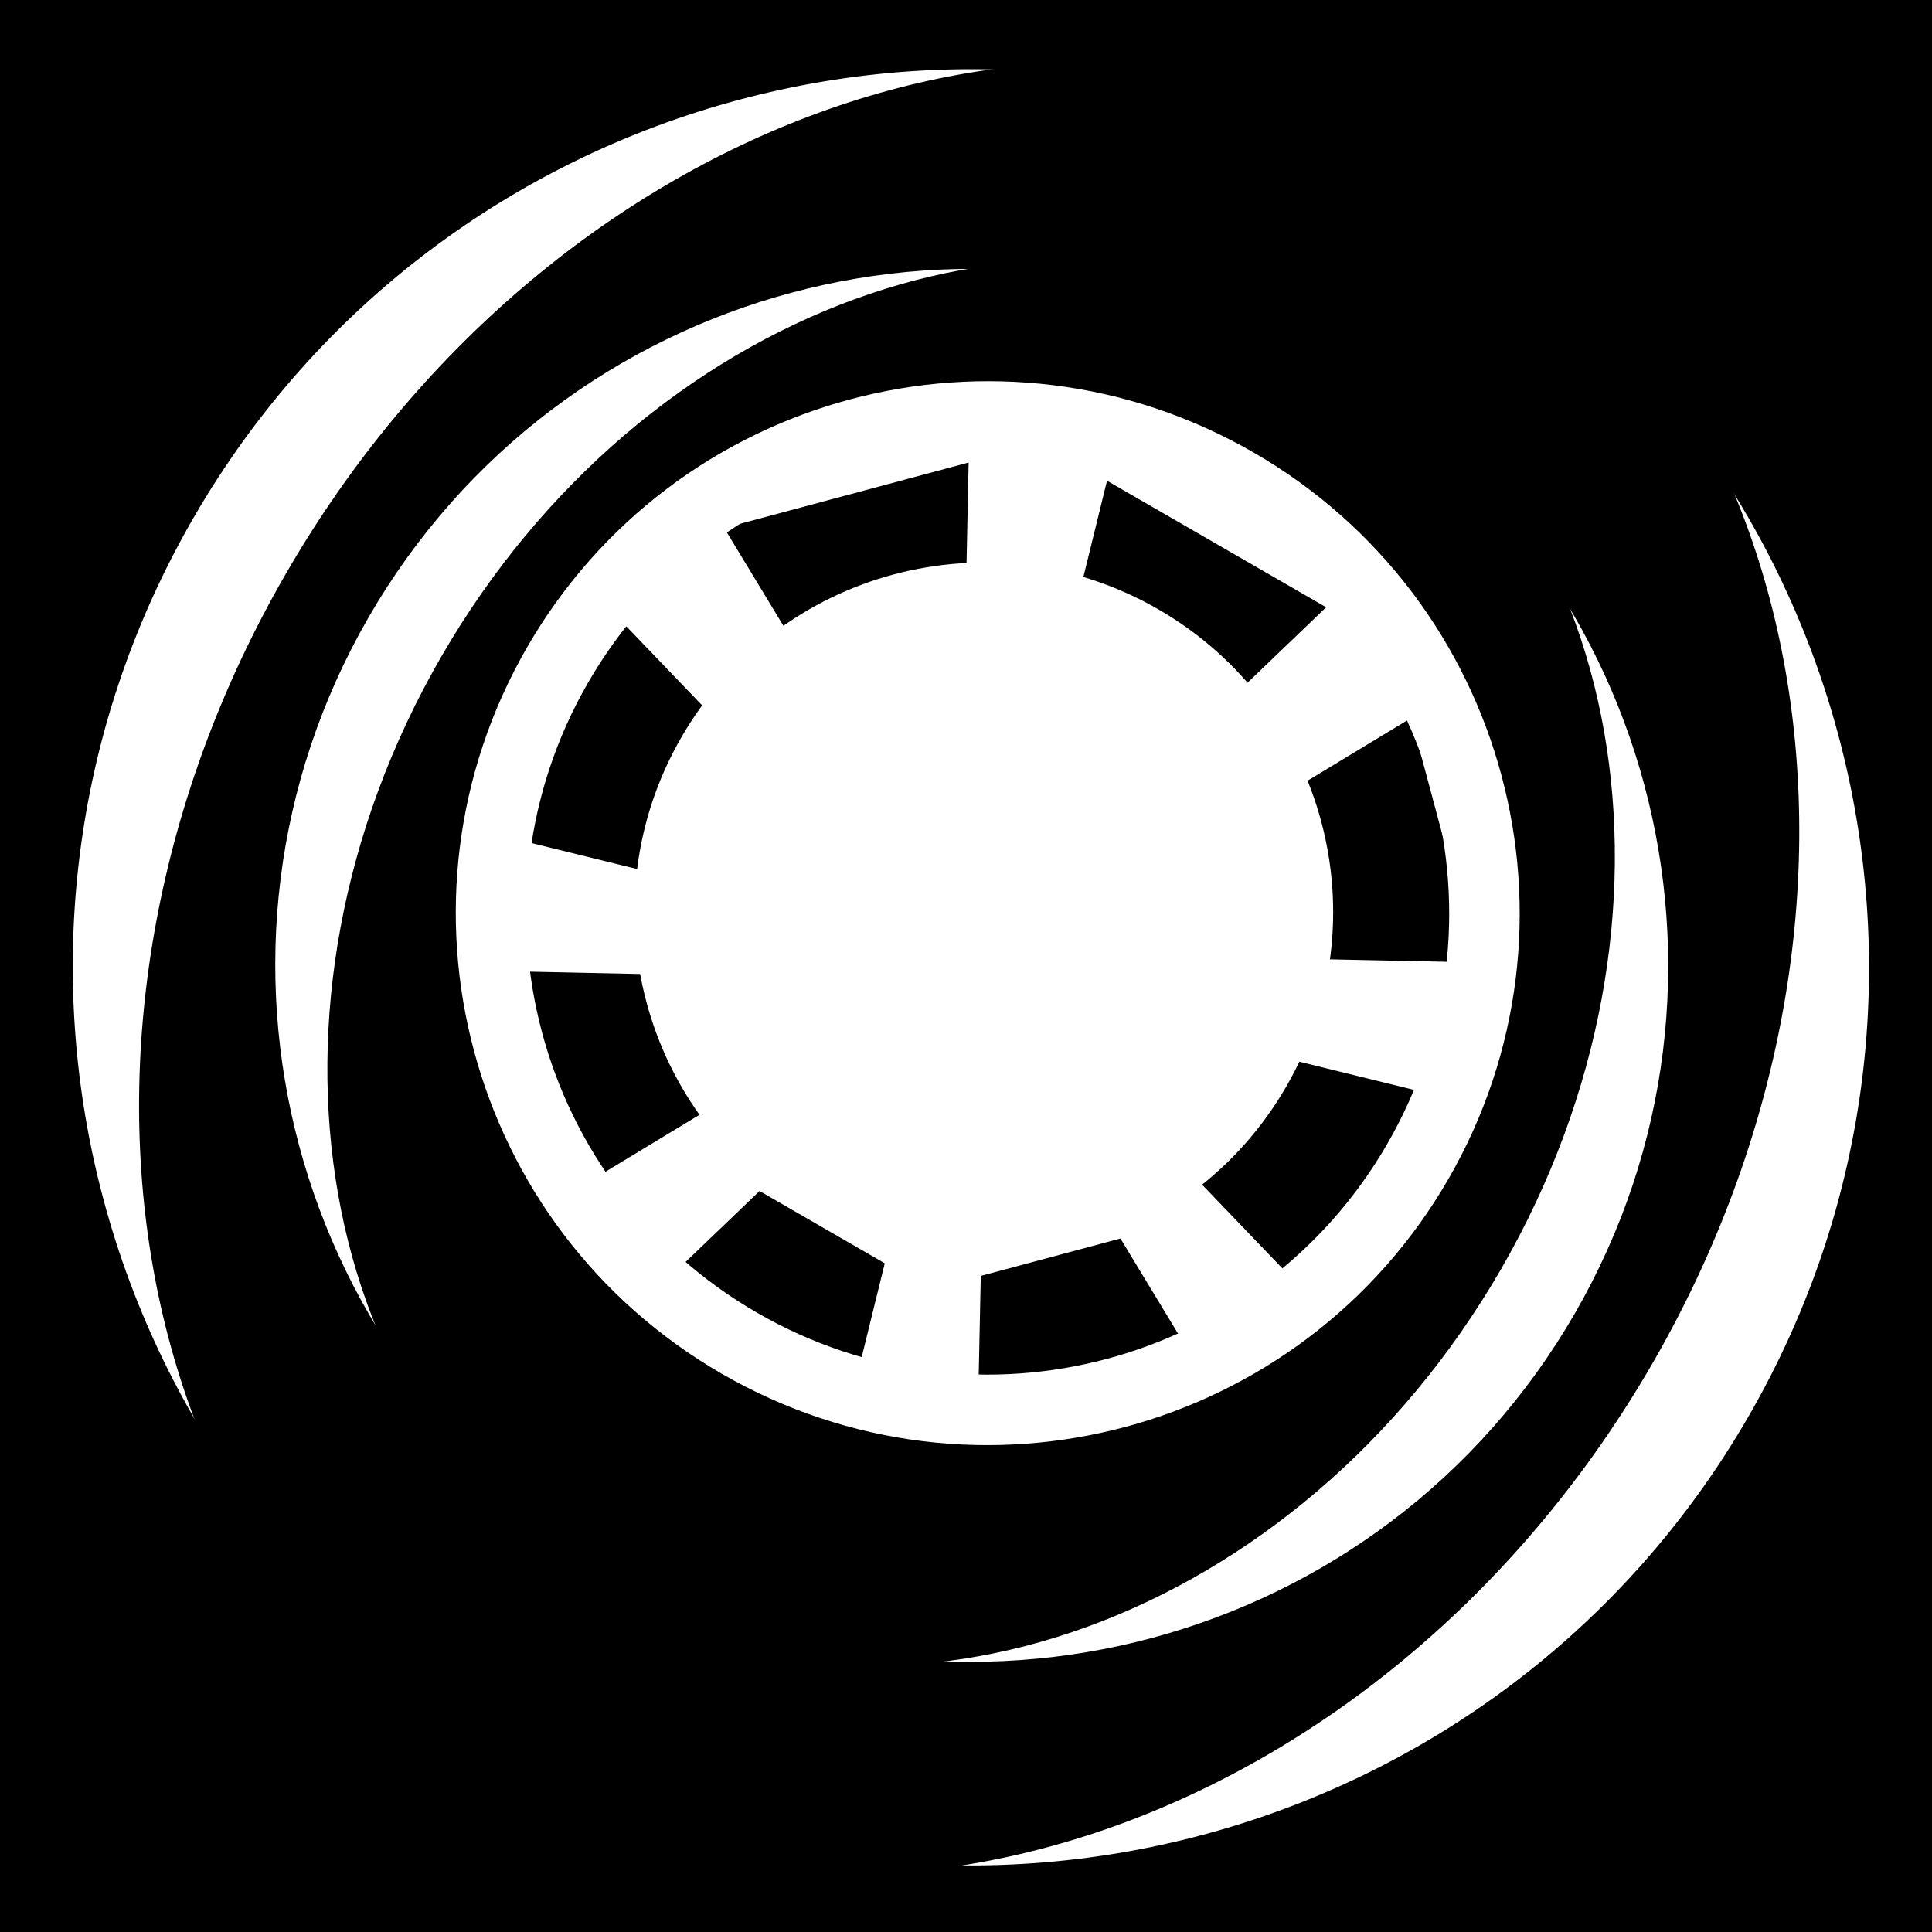 <svg xmlns="http://www.w3.org/2000/svg" viewBox="0 0 512 512"><path d="m0,0h512v512h-512z"/>
<path fill="#fff" d="m546.562,2344.188c0,6.131-4.97,11.1-11.1,11.1s-11.1-4.97-11.1-11.1 4.97-11.1 11.1-11.1 11.1,4.97 11.1,11.1z" transform="matrix(18.567 10.72 -10.72 18.567 15445.072 -49008.344)"/>
<path d="m546.562,2344.188c0,6.131-4.97,11.1-11.1,11.1s-11.1-4.97-11.1-11.1 4.97-11.1 11.1-11.1 11.1,4.97 11.1,11.1z" transform="matrix(16.317 9.421 -11.246 19.478 17882.446 -50448.009)"/>
<path fill="#fff" d="m546.562,2344.188c0,6.131-4.97,11.1-11.1,11.1s-11.1-4.97-11.1-11.1 4.97-11.1 11.1-11.1 11.1,4.97 11.1,11.1z" transform="matrix(14.398 8.313 -8.313 14.398 12035.172 -37947.093)"/>
<path d="m546.562,2344.188c0,6.131-4.97,11.1-11.1,11.1s-11.1-4.97-11.1-11.1 4.97-11.1 11.1-11.1 11.1,4.97 11.1,11.1z" transform="matrix(12.654 7.306 -8.721 15.104 13925.284 -39063.512)"/>
<g transform="matrix(11.502 6.641 -6.641 11.502 9655.053 -30266.774)">
<path fill="#fff" d="m546.859,2344.823c0,5.949-4.822,10.771-10.771,10.771s-10.771-4.822-10.771-10.771 4.822-10.771 10.771-10.771 10.771,4.822 10.771,10.771z" transform="matrix(.915 0 0 .915 45.601 197.872)"/>
<path d="m546.102,2341.491-3.726,1.082v2.885l3.726,1.082v-5.048z"/>
<path d="m526.637,2341.491 3.726,1.082v2.885l-3.726,1.082v-5.048z"/>
<path d="m545.037,2349.112-3.4-1.87-2.04,2.04 1.87,3.4 3.57-3.57z"/>
<path d="m531.272,2335.348 1.87,3.4-2.04,2.04-3.4-1.87 3.57-3.57z"/>
<path d="m538.894,2353.748-1.082-3.726-2.885-0-1.082,3.726h5.048z"/>
<path d="m538.894,2334.282-1.082,3.726h-2.885l-1.082-3.726h5.048z"/>
<path d="m531.272,2352.682 1.869-3.4-2.04-2.04-3.4,1.87 3.57,3.57z"/>
<path d="m545.037,2338.918-3.4,1.87-2.04-2.04 1.87-3.4 3.57,3.57z"/>
<path fill="none" stroke="#fff" stroke-width="1.529" d="m546.859,2344.823c0,5.949-4.822,10.771-10.771,10.771s-10.771-4.822-10.771-10.771 4.822-10.771 10.771-10.771 10.771,4.822 10.771,10.771z" transform="matrix(.92 0 0 .92 42.897 185.707)"/>
<path fill="#fff" d="m546.859,2344.823c0,5.949-4.822,10.771-10.771,10.771s-10.771-4.822-10.771-10.771 4.822-10.771 10.771-10.771 10.771,4.822 10.771,10.771z" transform="matrix(.647 0 0 .647 189.169 825.86)"/>
</g>
</svg>

